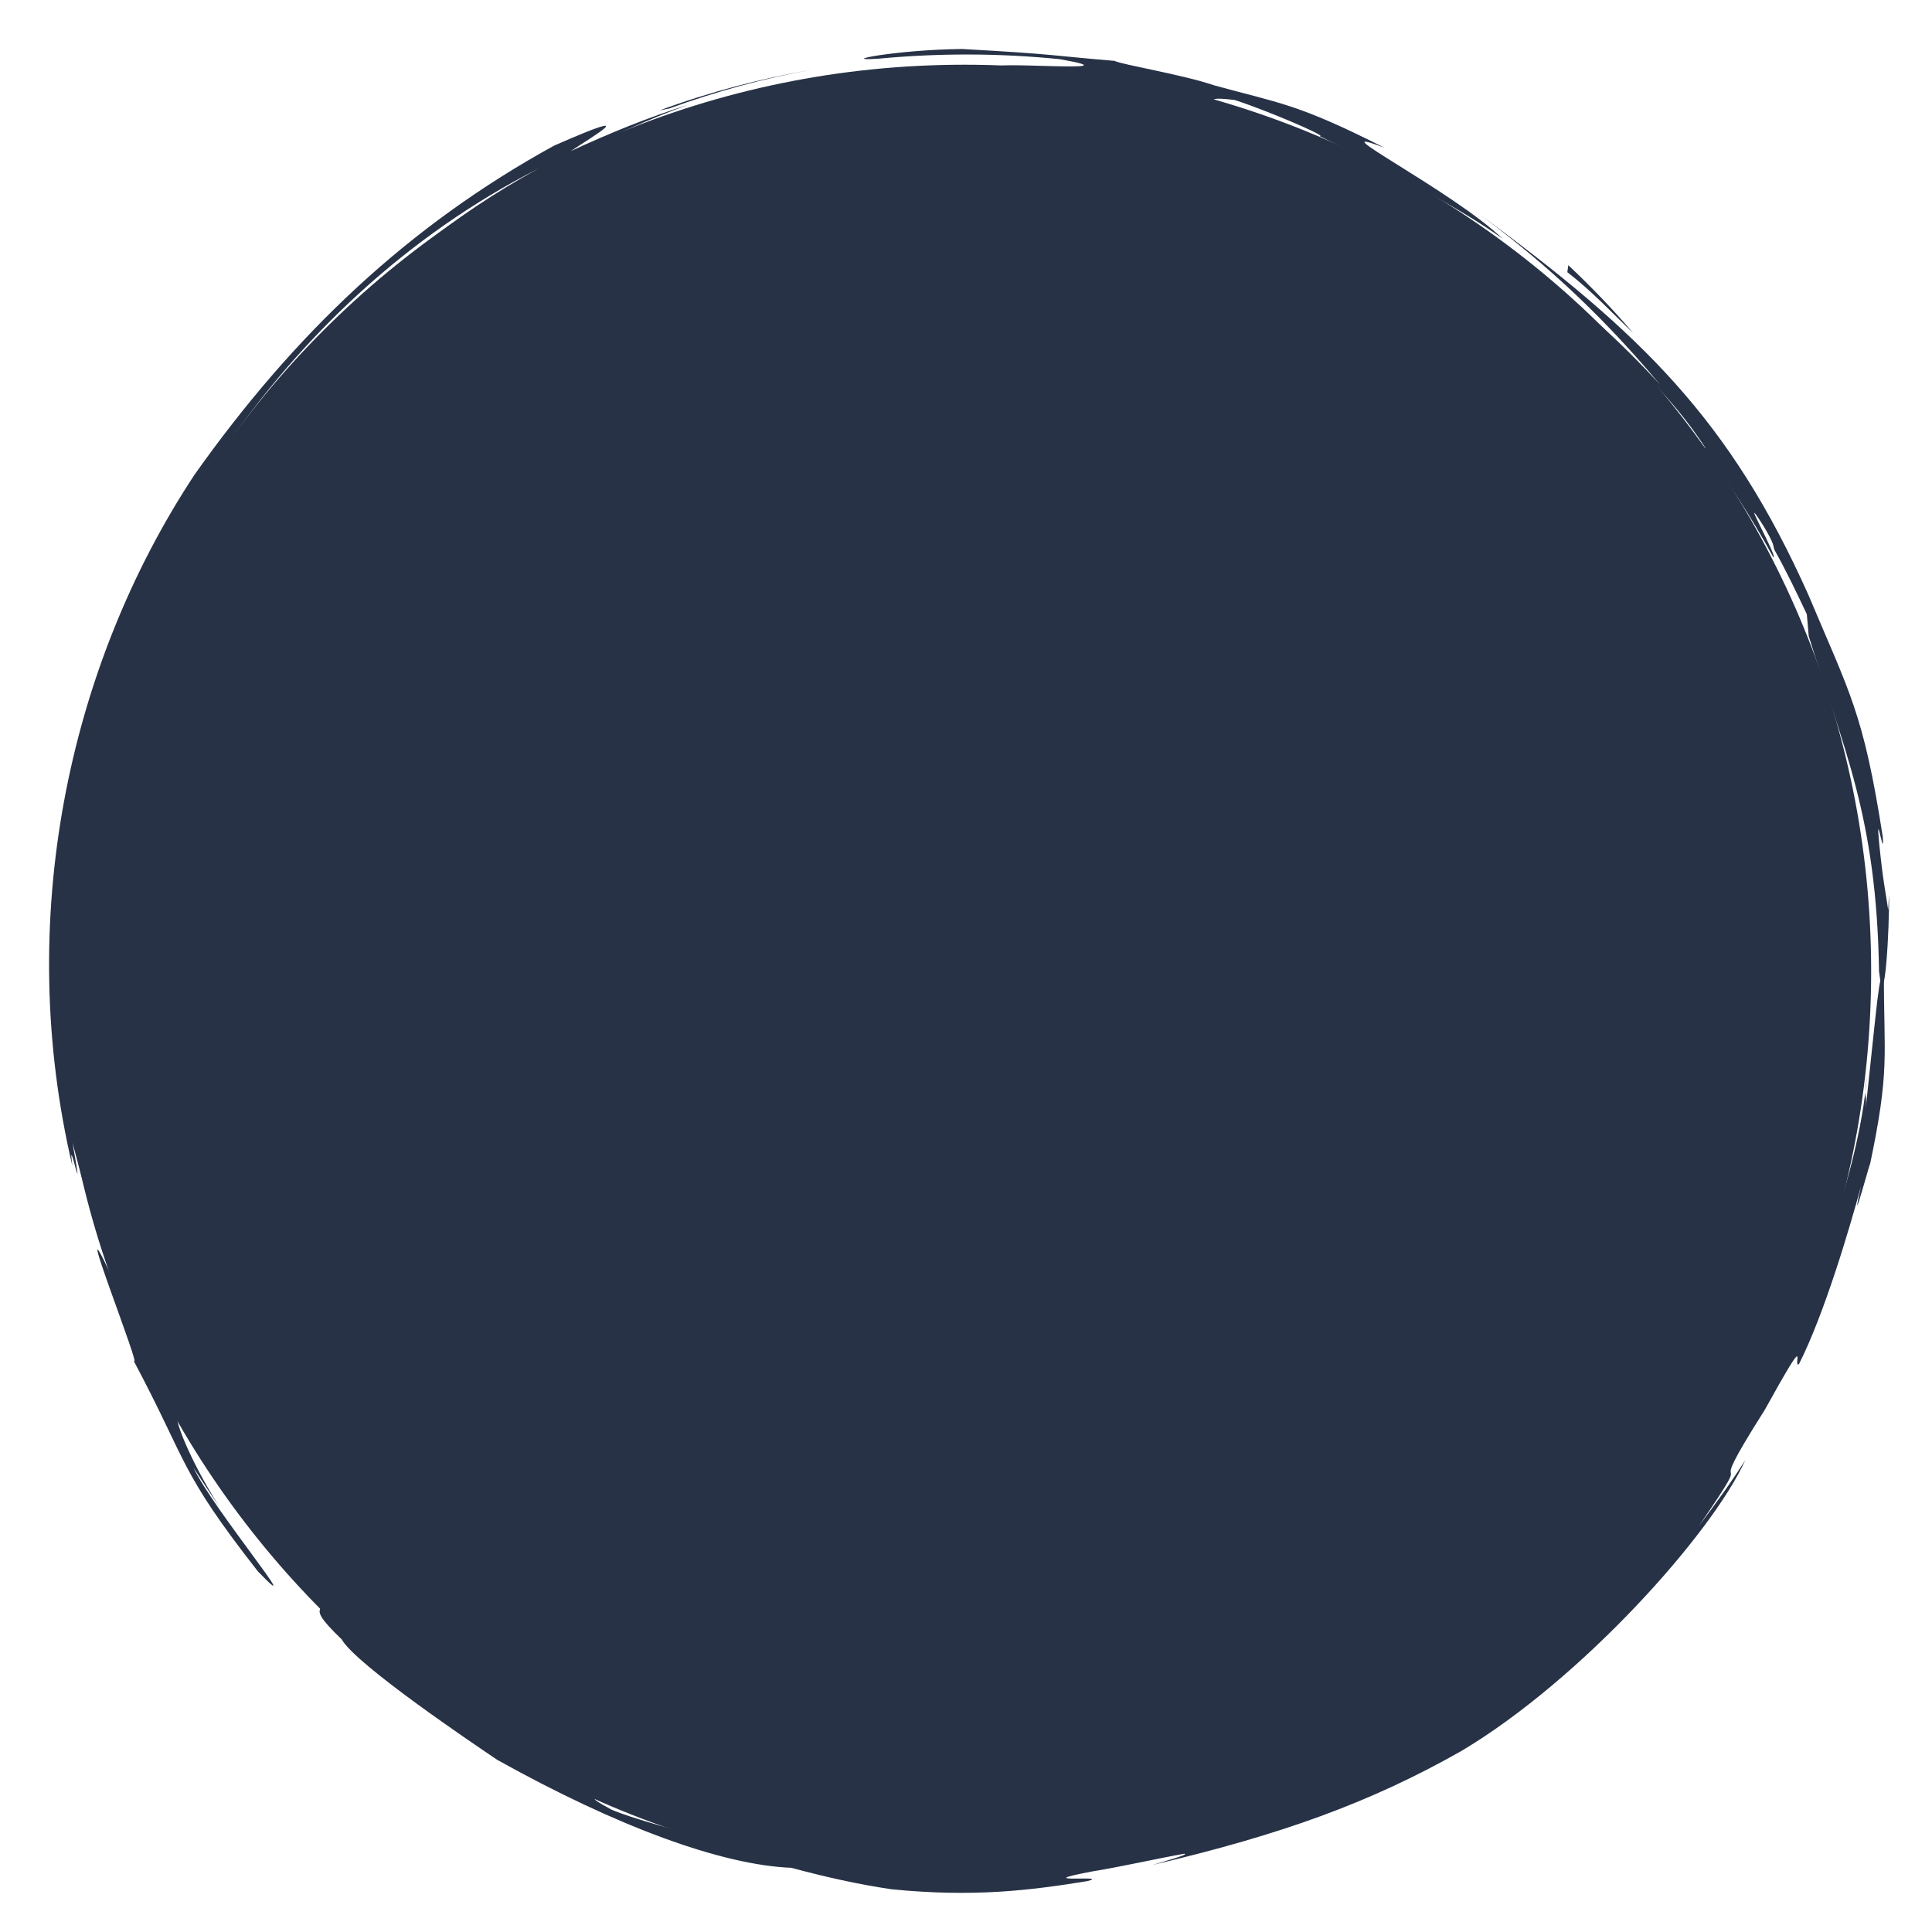 <?xml version="1.0" encoding="utf-8"?>
<!-- Generator: Adobe Illustrator 14.0.0, SVG Export Plug-In . SVG Version: 6.00 Build 43363)  -->
<!DOCTYPE svg PUBLIC "-//W3C//DTD SVG 1.1//EN" "http://www.w3.org/Graphics/SVG/1.1/DTD/svg11.dtd">
<svg version="1.1" id="Layer_1" xmlns="http://www.w3.org/2000/svg" xmlns:xlink="http://www.w3.org/1999/xlink" x="0px" y="0px"
	 width="300px" height="300px" viewBox="0 0 300 300" enable-background="new 0 0 300 300" xml:space="preserve">
<g>
	<path fill="#273246" d="M290.552,150.809c0,77.74-63.026,140.768-140.768,140.768c-77.742,0-140.765-63.026-140.765-140.768
		c0-77.74,63.024-140.76,140.766-140.76S290.552,73.069,290.552,150.809z"/>
	<g>
		<g>
			<g>
				<path fill="#273246" d="M290.246,181.424c1.048-4.443-3.395,12.264-1.27,2.764c-1.754,6.506-5.754,20.021-9.649,27.653
					c-1.077,0.567,2.049-6.185-5.275,7.05c-10.819,17.062,0.097,3.049-10.221,18.008c2.512-3.308,4.954-6.674,7.187-10.183
					c-5.227,11.499-25.549,34.149-44.135,45.199c-14.031,7.948-27.787,12.952-47.949,17.68c1.099-0.345,6.02-1.688,4.944-1.749
					c-3.746,0.665-10.28,2.118-14.173,2.73c-10.662,2.005,3.126,0.508-0.854,1.521c-8.953,1.454-17.648,2.53-30.435,1.264
					c-5.261-0.776-10.445-1.957-15.536-3.33c-10.733-0.422-26.943-6.321-45.659-16.758c-3.48-2.349-21.962-14.785-24.162-18.715
					c-7.249-6.936,0.103-2.85-5.049-9.02c-8.953-10.684,6.707,6.921-2.201-3.775c10.649,10.651,1.208,5.51,16.896,18.711
					l-0.602-0.854c6.687,5.073,18.581,13.579,24.224,15.302c19.787,9.491-0.894,0.985,8.677,6.104
					c5.924,2.513,30.191,8.599,31.347,7.082c-5.601-0.901-11.123-2.246-16.564-3.844c2.662,0.729,0.675-0.056,1.778,0.166
					c5.489,2.188,16.149,3.672,24.212,3.905c8.067,0.243,13.582-0.108,9.239,1.312c-2.258,0.224-8.223-0.441-10.015-0.258
					c0.782,0.805,12.497,1.565,21.28,1.031c9.019-1.158,19.024-3.445,32.562-6.957c4.709-1.174,2.065-0.005,6.745-1.344
					c13.39-5.206,19.41-8.592,25.683-11.877c6.09-3.544,12.676-7.028,23.771-17.407c14.681-12.212,27.729-32.073,35.31-49.562
					c-1.531,2.51,4.303-11.885,5.071-15.742c1.06-2.508,3.923-12.725,4.463-20.363c-0.554,4.464,0.069,1.782-0.175,4.919
					c1.85-17.12,1.999-20.308,2.823-21.278C292.482,164.219,293.562,165.834,290.246,181.424z"/>
				<path fill="#273246" d="M20.702,211.199c1.845,2.875-10.167-27.428-3.596-13.489c-3.203-9.956-4.318-14.587-5.845-20.258
					c2.105,11.849-0.888-2.813-0.017,3.61c-8.94-37.859-0.864-77.306,18.963-107.354c15.477-21.854,33.124-38.612,55.819-51.087
					c14.589-6.414,5.545-1.163,2.592,0.853c5.967-2.778,12.075-5.259,18.353-7.243c-6.254,2.26-12.295,5.022-18.161,8.062
					c-0.366,0.685,7.698-3.012,12.422-4.333c1.698-0.682,3.433-1.266,5.149-1.905c-2.741,2.036-11.886,5.205-21.895,10.298
					c-10.03,5.011-20.656,12.292-27.332,18.755c17.097-14.409-3.218,1.585,3.778-4.807l-5.398,4.547
					c4.618-4.202,13.777-12.889,28.191-20.732C42.587,46.983,17.041,89.838,12.548,126.306c0.05-1.079,0.38-3.964-0.363-0.697
					c-2.373,13.129-1.055,21.073-0.73,26.788c-0.218-1.918-0.199-3.842-0.298-5.771c-0.892,8.186,0.778,21.577,2.901,31.148
					c1.705,10.528,2.684,17.916,10.741,34.312l-0.713-0.343c2.124,4.448,4.399,8.836,6.962,13.06
					c-2.04-3.062-1.374-1.699-1.078-0.975c-0.685-0.848-0.961-1.572-2.216-3.857c-1.099-0.478,1.696,6.789,6.253,13.885
					c-1.511-2.172-2.955-4.381-3.968-5.961c2.922,6.274,18.271,24.692,9.988,16.086C27.638,228.116,29.304,227.352,20.702,211.199z"
					/>
				<path fill="#273246" d="M79.712,271.124c-11.829-7.67,3.653,1.692,1.283-0.433c3.609,2.11,7.356,3.986,11.162,5.711
					C92.188,277.218,80.974,271.504,79.712,271.124z"/>
				<path fill="#273246" d="M173.061,9.453c1.164,0.595,10.432,2.09,15.465,3.796c10.068,2.775,12.873,2.804,26.425,9.68
					c-11.052-4.191,10.622,6.699,18.378,14.143c-6.012-4.386-17.952-10.813-28.43-15.938c1.473,0.136-8.188-3.993-13.188-5.612
					c-8.025-0.942,5.807,2.077-26.031-3.169c-5.869-1.116-20.527-0.884-19.604-1.441c-4.14-0.205-7.912,1.024-12.49,0.917
					l-2.317-0.007c6.664-1.105,13.428-1.547,20.194-1.666c0.746,0.119,2.276,0.356,4.12,0.361c-3.82-1.192,22.087,0.989,8.994-1.325
					c-9.338-0.945-18.763-0.966-28.104-0.086c-6.84,0.479,2.703-1.393,12.92-1.499C164.199,8.426,163.359,8.649,173.061,9.453z"/>
				<path fill="#273246" d="M103.922,16.844l-1.512,0.301c7.705-2.838,15.681-4.951,23.782-6.345
					C118.598,12.148,111.149,14.224,103.922,16.844z"/>
				<path fill="#273246" d="M253.611,51.736c-3.506-3.382-6.396-6.487-10.236-9.475l0.154-1.082
					C247.079,44.526,250.471,48.032,253.611,51.736z"/>
				<path fill="#273246" d="M33.618,75.72c-3.001,5.628-10.653,19.8-11.652,25.106c1.614-4.035,0.867-2.721,1.146-3.757
					c-1.099,2.575-2.3,5.12-3.282,7.75C22.725,94.788,27.464,85.56,33.618,75.72z"/>
				<path fill="#273246" d="M280.835,92.438c6.403,15.246,8.506,18.168,11.513,37.444c0.293,4.228-1.138-5.09-0.557,1.008
					c0.609,6.057,0.982,7.448,1.409,10.421l0.118-2.37c0.113,4.757-0.695,19.554-1.545,11.868
					c-0.373-24.163-5.545-34.573-10.92-52.06l-0.289-3.37c-1.601-3.366-3.184-6.732-5.018-9.97
					c-0.291-0.708,0.171-0.597-1.748-3.796c-4.182-6.54,2.43,5.19,1.562,4.918c-3.432-6.269-7.299-12.29-11.672-17.912
					c-1.469-2.164,1.482,1.599,1.119,0.917c-5.58-8.542-10.86-12.379-16.391-19.13c3.262,2.976,6.407,6.093,9.396,9.366
					c-10.307-12.312-19.558-20.211-28.656-26.926C254.945,51.73,268.689,65.255,280.835,92.438z"/>
			</g>
		</g>
	</g>
</g>
<path display="none" fill="#FFFFFF" d="M256.34,171.785l20.254-20.172L256.34,131.44c-3.898-20.563-13.811-40.207-29.783-56.121
	c-15.965-15.918-35.688-25.799-56.326-29.688l-20.232-20.178l-20.243,20.178c-20.644,3.877-40.356,13.764-56.326,29.674
	c-15.975,15.916-25.896,35.572-29.793,56.135l-20.24,20.173l20.24,20.172c3.908,20.562,13.824,40.218,29.793,56.133
	c15.974,15.909,35.683,25.78,56.316,29.675l20.249,20.175l20.249-20.175c20.628-3.896,40.351-13.774,56.313-29.688
	C242.529,211.993,252.441,192.35,256.34,171.785z M150.142,240.064c-49.03,0-88.77-39.603-88.77-88.451
	c0-48.85,39.74-88.464,88.77-88.464c49.02,0,88.774,39.614,88.774,88.464C238.916,200.463,199.162,240.064,150.142,240.064z"/>
<path display="none" fill="#E6E6E6" d="M174.734,145.795l-18.629-60.808c-0.828-2.98-1.957-4.46-3.088-4.446
	c-1.109-0.015-2.236,1.461-3.065,4.439l-18.61,60.8c-1.68,5.541-1.52,3.691-0.003,8.625l18.614,60.807
	c0.843,2.975,1.958,4.473,3.074,4.467c1.115,0,2.25-1.492,3.08-4.467l18.613-60.807C176.225,149.46,176.402,151.32,174.734,145.795z
	"/>
<polygon display="none" fill="#F47F54" points="153.02,150.1 166.379,150.103 153.02,97.233 139.659,150.103 "/>
<g display="none">
	<path display="inline" fill="#273246" d="M222.541,63.237H76.792c-9.308,0-16.851,7.543-16.851,16.848v118.304
		c0,9.307,7.543,16.852,16.851,16.852h56.327c-0.01,0.138-5.226,25.604-5.226,25.604h-16.641c-5.168,0-5.092,8.551-5.092,8.551
		h87.009c0,0,0.077-8.551-5.086-8.551h-16.646c0,0-5.217-25.467-5.229-25.604h56.332c9.309,0,16.852-7.545,16.852-16.852V80.085
		C239.393,70.78,231.848,63.237,222.541,63.237z M149.663,211.032c-4.138,0-7.485-3.356-7.485-7.486
		c0-4.138,3.347-7.496,7.485-7.496c4.14,0,7.495,3.358,7.495,7.496C157.158,207.676,153.803,211.032,149.663,211.032z
		 M226.288,184.911c0,2.062-1.679,3.739-3.747,3.739H76.792c-2.065,0-3.743-1.678-3.743-3.739V80.085c0-2.064,1.678-3.74,3.743-3.74
		h145.75c2.069,0,3.747,1.676,3.747,3.74L226.288,184.911L226.288,184.911z"/>
	<rect x="82.408" y="85.705" display="inline" fill="#FFFFFF" width="134.516" height="93.59"/>
</g>
</svg>

